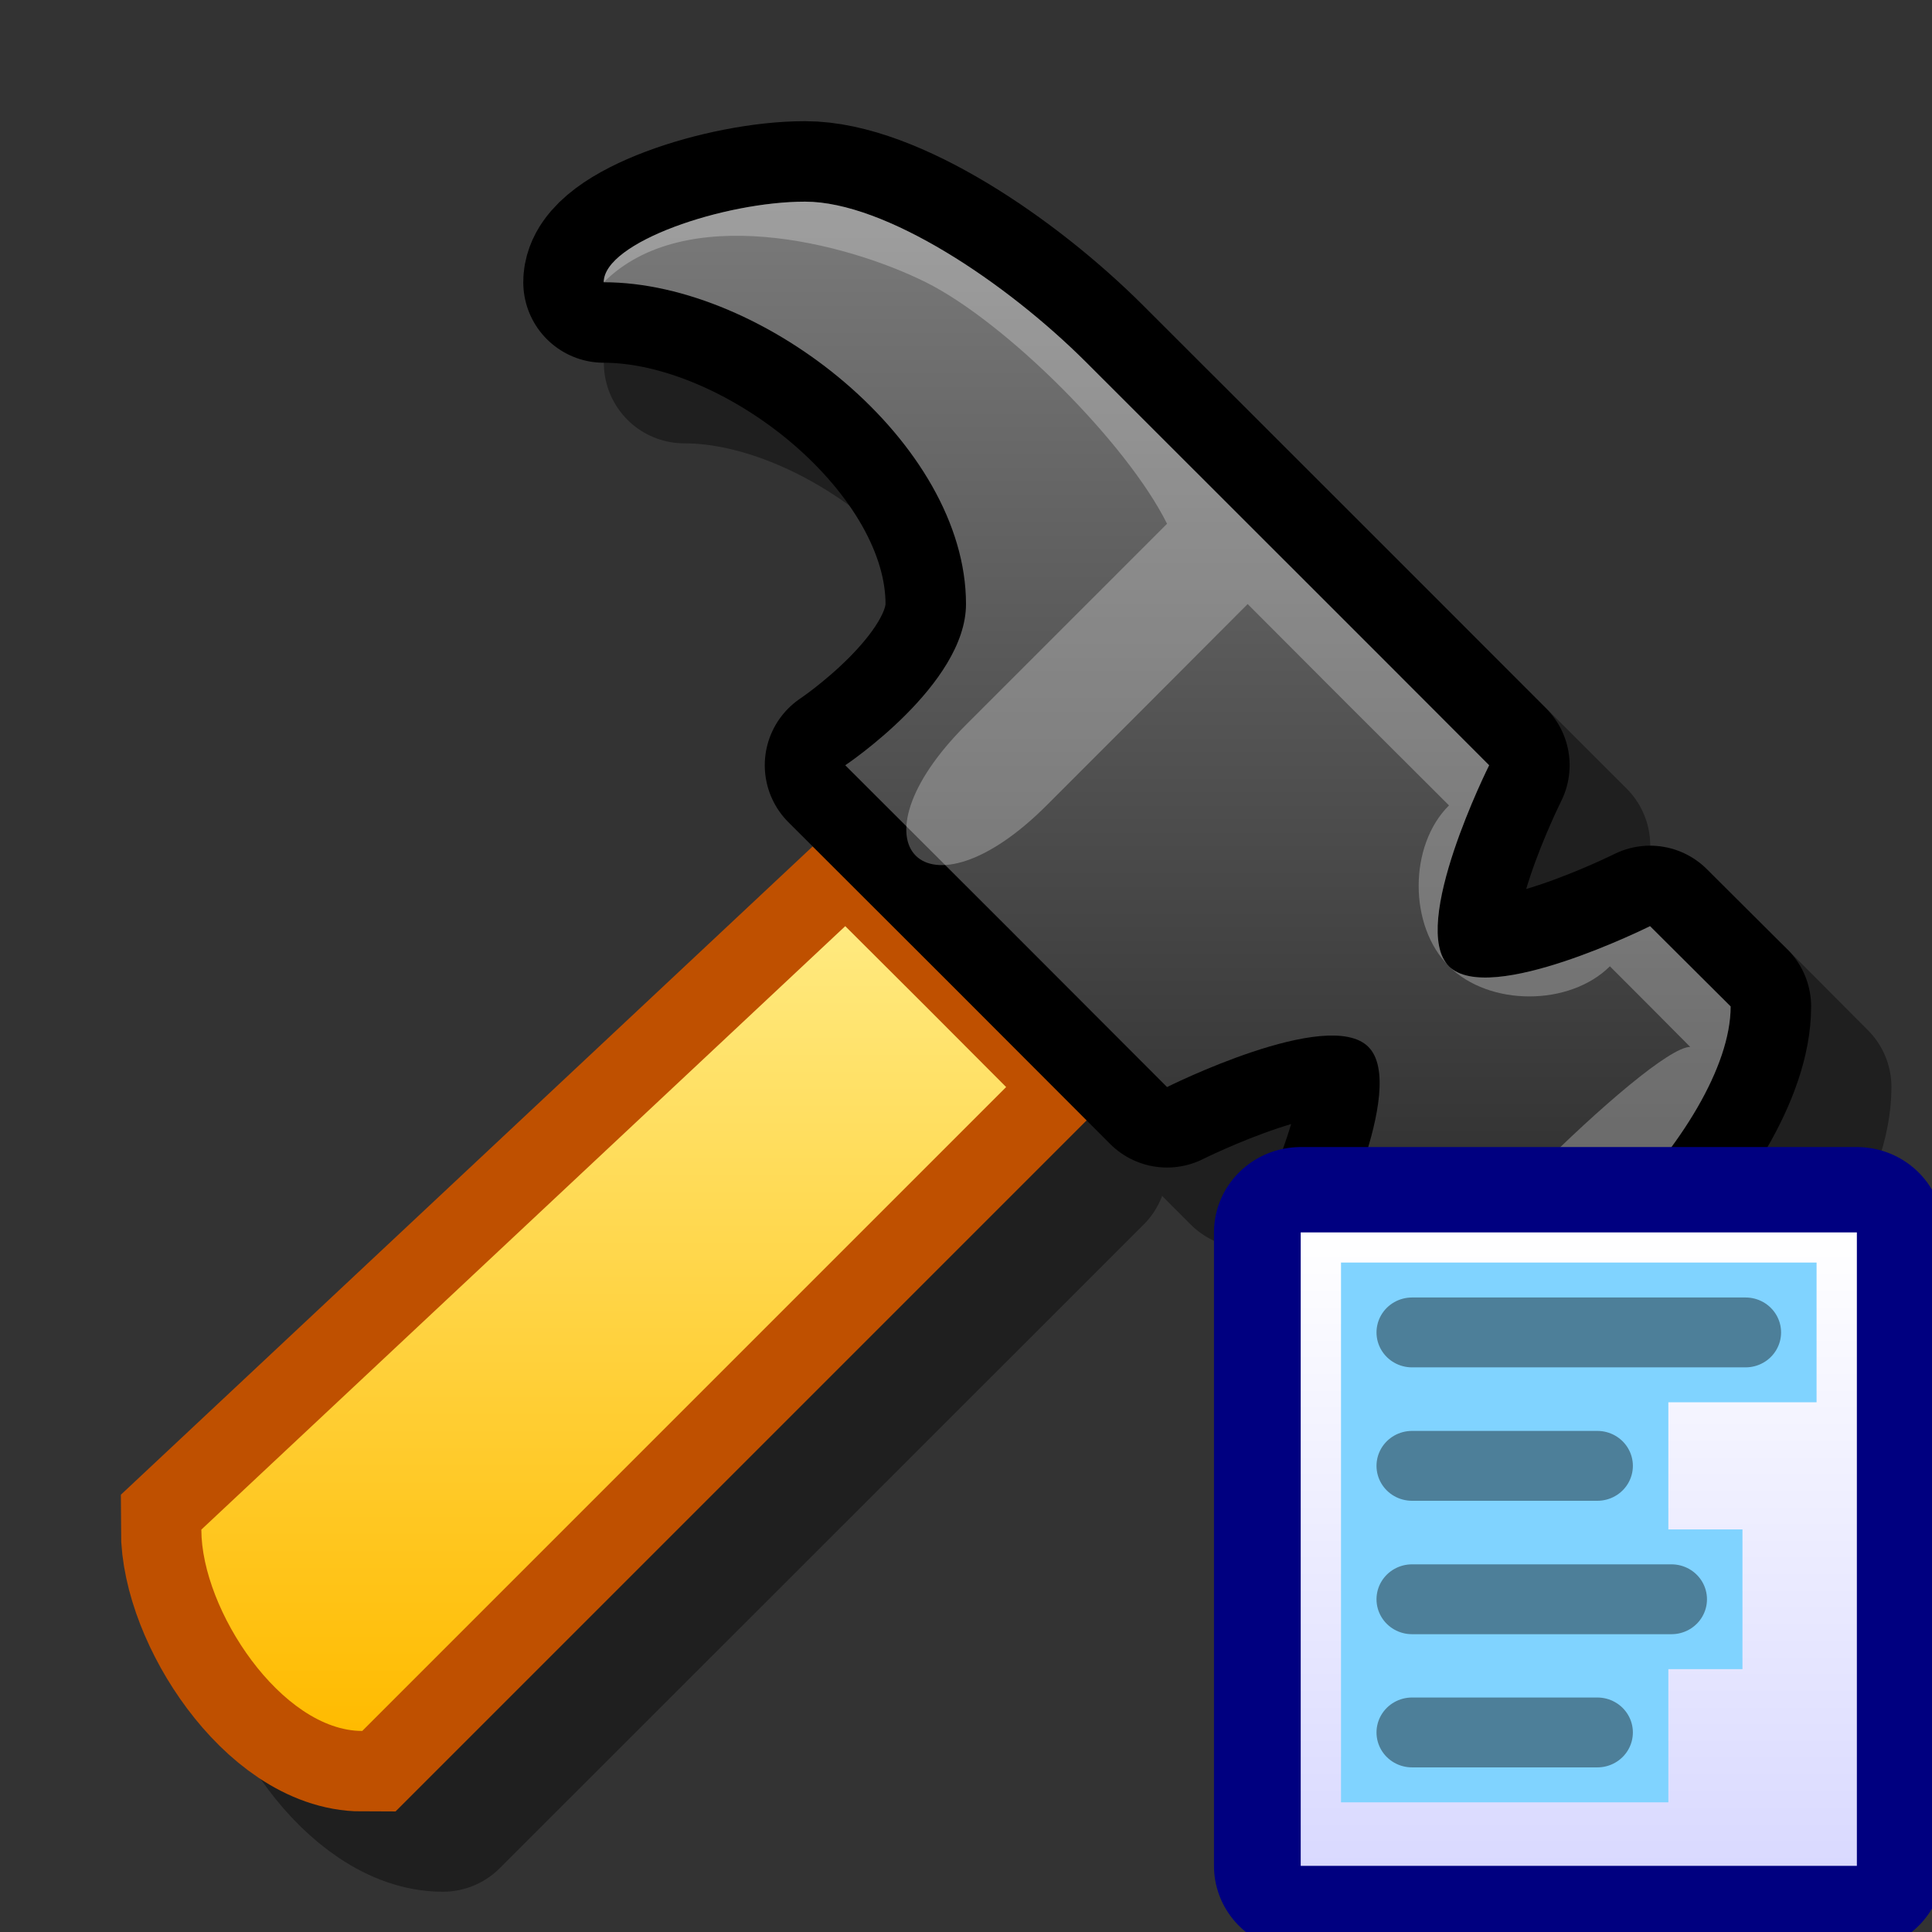 <?xml version="1.0" encoding="UTF-8" standalone="yes"?>
<svg version="1.1" width="64" height="64" color-interpolation="linearRGB"
     xmlns:svg="http://www.w3.org/2000/svg" xmlns="http://www.w3.org/2000/svg">
 <rect width="100%" height="100%" fill="#333333" stroke="none"/>
 <g>
  <path style="fill:none; stroke:#000000; stroke-opacity:0.4; stroke-width:5.332; stroke-linejoin:round"
        d="M41.33 38.68C41.33 38.68 46.66 36.01 48 37.34C49.33 38.68 46.66 44.01 46.66 44.01C47.55 44.9 48.44 45.79 49.33 46.67C53.33 46.67 59.99 40.01 59.99 36.01C59.1 35.12 58.22 34.23 57.33 33.34C57.33 33.34 52 36.01 50.66 34.68C49.33 33.34 52 28.01 52 28.01C47.55 23.57 43.11 19.13 38.66 14.68C36 12.02 32 9.35 29.33 9.35C26.67 9.35 22.67 10.68 22.67 12.02C28 12.02 34.67 17.35 34.67 22.68C34.67 25.35 30.67 28.01 30.67 28.01C34.22 31.57 37.78 35.12 41.33 38.68V38.68V38.68z
           M30.67 33.34C23.56 40.01 16.45 46.67 9.34 53.34C9.34 56 12.01 60 14.67 60C21.78 52.89 28.89 45.79 36 38.68C34.22 36.9 32.44 35.12 30.67 33.34V33.34V33.34z"
  />
  <path style="fill:none; stroke:#bf5000; stroke-width:5.332"
        d="M28 30.68C20.89 37.34 13.78 44.01 6.67 50.67C6.67 53.34 9.34 57.34 12 57.34C19.11 50.23 26.22 43.12 33.33 36.01C31.56 34.23 29.78 32.45 28 30.68V30.68V30.68z"
  />
  <linearGradient id="gradient0" gradientUnits="userSpaceOnUse" x1="174.63" y1="30.68" x2="174.63" y2="57.34">
   <stop offset="0" stop-color="#ffea80"/>
   <stop offset="1" stop-color="#ffbb00"/>
  </linearGradient>
  <path style="fill:url(#gradient0)"
        d="M28 30.68C20.89 37.34 13.78 44.01 6.67 50.67C6.67 53.34 9.34 57.34 12 57.34C19.11 50.23 26.22 43.12 33.33 36.01C31.56 34.23 29.78 32.45 28 30.68V30.68V30.68z"
  />
  <path style="fill:none; stroke:#000000; stroke-width:5.332; stroke-linecap:round; stroke-linejoin:round"
        d="M38.66 36.01C38.66 36.01 44 33.34 45.33 34.68C46.66 36.01 44 41.34 44 41.34C44.89 42.23 45.77 43.12 46.66 44.01C50.66 44.01 57.33 37.34 57.33 33.34C56.44 32.45 55.55 31.57 54.66 30.68C54.66 30.68 49.33 33.34 48 32.01C46.66 30.68 49.33 25.35 49.33 25.35C44.89 20.9 40.44 16.46 36 12.02C33.33 9.35 29.33 6.68 26.67 6.68C24 6.68 20 8.02 20 9.35C25.33 9.35 32 14.68 32 20.01C32 22.68 28 25.35 28 25.35C31.56 28.9 35.11 32.45 38.66 36.01V36.01V36.01z"
  />
  <linearGradient id="gradient1" gradientUnits="userSpaceOnUse" x1="171.58" y1="4.08" x2="171.58" y2="43.05">
   <stop offset="0" stop-color="#808080"/>
   <stop offset="1" stop-color="#292929"/>
  </linearGradient>
  <path style="fill:url(#gradient1)"
        d="M38.66 36.01C38.66 36.01 44 33.34 45.33 34.68C46.66 36.01 44 41.34 44 41.34C44.89 42.23 45.77 43.12 46.66 44.01C50.66 44.01 57.33 37.34 57.33 33.34C56.44 32.45 55.55 31.57 54.66 30.68C54.66 30.68 49.33 33.34 48 32.01C46.66 30.68 49.33 25.35 49.33 25.35C44.89 20.9 40.44 16.46 36 12.02C33.33 9.35 29.33 6.68 26.67 6.68C24 6.68 20 8.02 20 9.35C25.33 9.35 32 14.68 32 20.01C32 22.68 28 25.35 28 25.35C31.56 28.9 35.11 32.45 38.66 36.01V36.01V36.01z"
  />
  <path style="fill:#ffffff; fill-opacity:0.271"
        d="M55.99 34.68C54.66 34.68 46.66 42.67 46.66 44.01C50.66 44.01 57.33 37.34 57.33 33.34C56.44 32.45 55.55 31.57 54.66 30.68C54.66 30.68 49.33 33.34 48 32.01C46.66 30.68 49.33 25.35 49.33 25.35C44.89 20.9 40.44 16.46 36 12.02C33.33 9.35 29.33 6.68 26.67 6.68C24 6.68 20 8.02 20 9.35C22.67 6.68 28 8.02 30.67 9.35C33.33 10.68 37.33 14.68 38.66 17.35C36.44 19.57 34.22 21.79 32 24.01C28 28.01 30.67 30.68 34.67 26.68C36.89 24.46 39.11 22.24 41.33 20.01C43.55 22.24 45.77 24.46 48 26.68C46.66 28.01 46.66 30.68 48 32.01C49.33 33.34 51.99 33.34 53.33 32.01C54.22 32.9 55.11 33.79 55.99 34.68V34.68V34.68z"
  />
  <path style="fill:none; stroke:#000000; stroke-opacity:0.4; stroke-width:2.864; stroke-linecap:round; stroke-linejoin:round"
        d="M40.02 36.68C47.5 36.68 54.98 36.68 62.45 36.68C62.45 45.33 62.45 53.99 62.45 62.65C54.98 62.65 47.5 62.65 40.02 62.65C40.02 53.99 40.02 45.33 40.02 36.68V36.68V36.68z"
        transform="matrix(0.821,0,0,0.808,11.463,12.295)"
  />
  <path style="fill:none; stroke:#000080; stroke-width:7; stroke-linecap:round; stroke-linejoin:round"
        d="M38.52 35.31C46 35.31 53.48 35.31 60.96 35.31C60.96 43.97 60.96 52.62 60.96 61.28C53.48 61.28 46 61.28 38.52 61.28C38.52 52.62 38.52 43.97 38.52 35.31V35.31V35.31z"
        transform="matrix(0.821,0,0,0.808,11.463,12.295)"
  />
  <linearGradient id="gradient2" gradientUnits="userSpaceOnUse" x1="129.78" y1="35.31" x2="129.78" y2="61.28">
   <stop offset="0" stop-color="#ffffff"/>
   <stop offset="1" stop-color="#d9d9ff"/>
  </linearGradient>
  <path style="fill:url(#gradient2)"
        d="M38.52 35.31C46 35.31 53.48 35.31 60.96 35.31C60.96 43.97 60.96 52.62 60.96 61.28C53.48 61.28 46 61.28 38.52 61.28C38.52 52.62 38.52 43.97 38.52 35.31V35.31V35.31z"
        transform="matrix(0.821,0,0,0.808,11.463,12.295)"
  />
  <path style="fill:none; stroke:#80d3ff; stroke-width:5.728; stroke-linecap:square"
        d="M43.01 55.81C45.5 55.81 47.99 55.81 50.49 55.81
           M43.01 50.35C46.5 50.35 49.99 50.35 53.48 50.35
           M43.01 44.88C45.5 44.88 47.99 44.88 50.49 44.88
           M43.01 39.41C47.5 39.41 51.98 39.41 56.47 39.41"
        transform="matrix(0.821,0,0,0.808,11.463,12.295)"
  />
  <path style="fill:none; stroke:#000000; stroke-opacity:0.4; stroke-width:2.864; stroke-linecap:round; stroke-linejoin:round"
        d="M43.01 55.81C45.5 55.81 47.99 55.81 50.49 55.81
           M43.01 50.35C46.5 50.35 49.99 50.35 53.48 50.35
           M43.01 44.88C45.5 44.88 47.99 44.88 50.49 44.88
           M43.01 39.41C47.5 39.41 51.98 39.41 56.47 39.41"
        transform="matrix(0.821,0,0,0.808,11.463,12.295)"
  />
 </g>
</svg>
